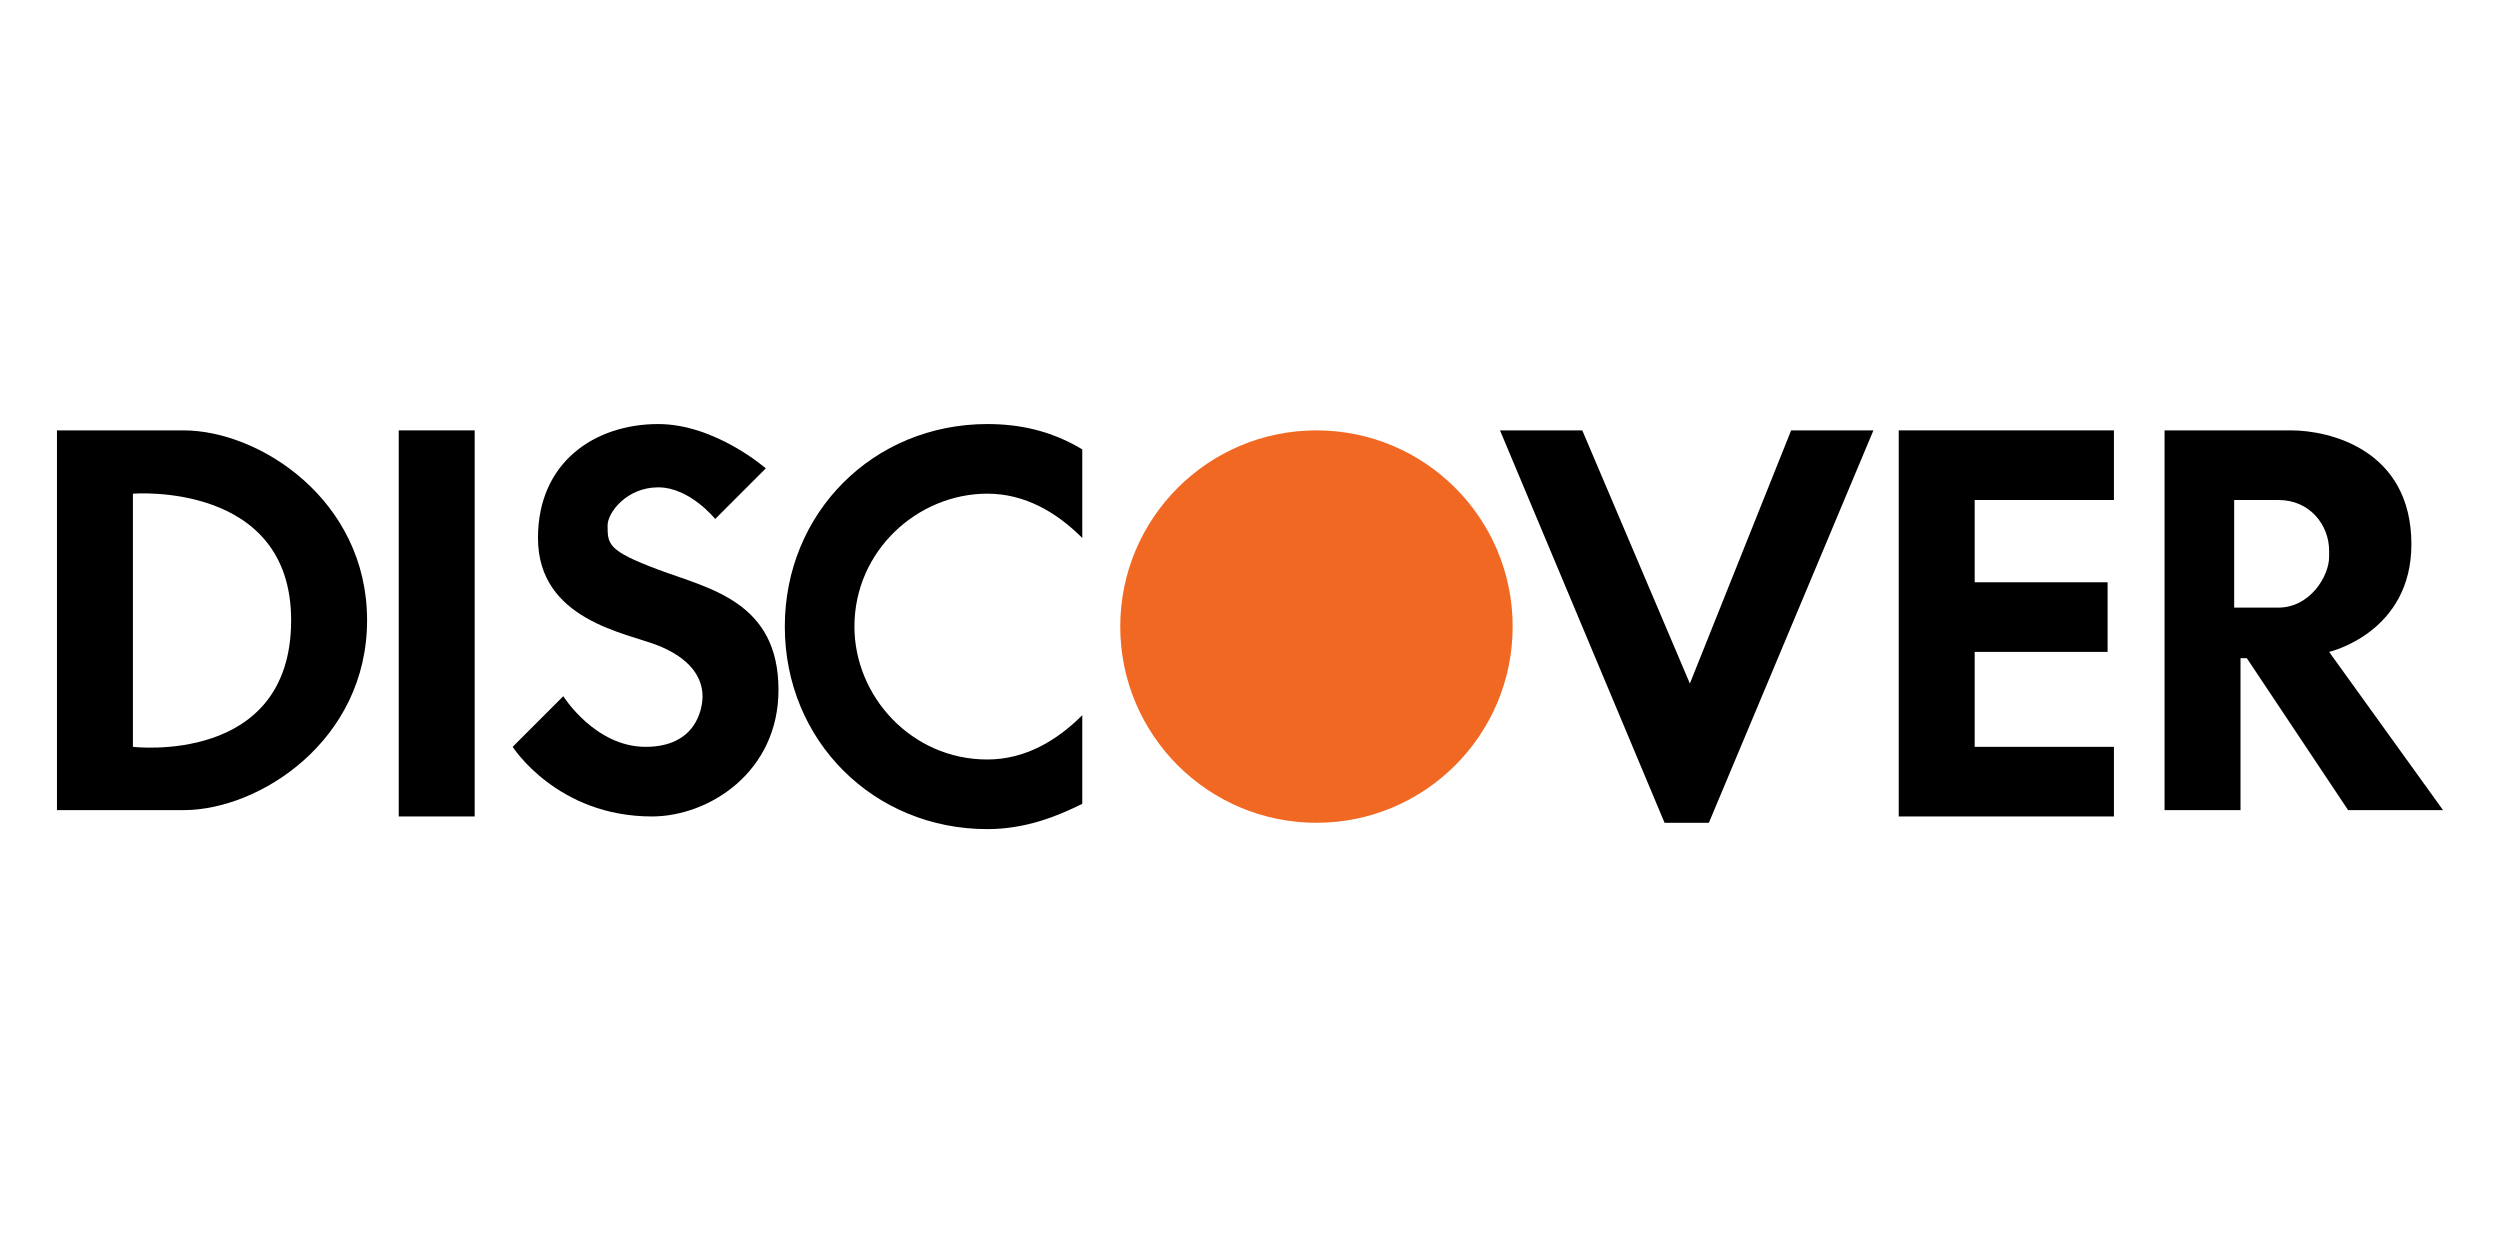 <?xml version="1.0" encoding="utf-8"?>
<!-- Generator: Adobe Illustrator 21.0.2, SVG Export Plug-In . SVG Version: 6.00 Build 0)  -->
<svg version="1.1" id="Layer_1" xmlns="http://www.w3.org/2000/svg" xmlns:xlink="http://www.w3.org/1999/xlink" x="0px" y="0px"
	 viewBox="0 0 39.5 19.7" style="enable-background:new 0 0 39.5 19.7;" xml:space="preserve">
<style type="text/css">
	.st0{fill-rule:evenodd;clip-rule:evenodd;}
	.st1{fill-rule:evenodd;clip-rule:evenodd;fill:#F16822;}
</style>
<g>
	<path d="M2.1,11.8c0,0,2.5,0.3,2.5-2v0c0-2.2-2.5-2-2.5-2V11.8z M0.9,6.8h2c1.2,0,2.9,1.1,2.9,3v0v0c0,1.9-1.7,3-2.9,3h-2V6.8z"/>
	<rect x="6.3" y="6.8" class="st0" width="1.2" height="6.1"/>
	<path class="st0" d="M11.3,8.2c0,0-0.4-0.5-0.9-0.5c-0.5,0-0.8,0.4-0.8,0.6c0,0.3,0,0.4,0.8,0.7c0.8,0.3,1.9,0.5,1.9,1.9
		c0,1.3-1.1,2-2,2c-1.5,0-2.2-1.1-2.2-1.1l0.8-0.8c0,0,0.5,0.8,1.3,0.8c0.8,0,0.9-0.6,0.9-0.8c0-0.3-0.2-0.6-0.7-0.8
		c-0.5-0.2-1.9-0.4-1.9-1.7c0-1.2,0.9-1.8,1.9-1.8c0.9,0,1.7,0.7,1.7,0.7L11.3,8.2z"/>
	<path class="st0" d="M17.1,8.5c-0.4-0.4-0.9-0.7-1.5-0.7c-1.1,0-2.1,0.9-2.1,2.1c0,1.1,0.9,2.1,2.1,2.1c0.6,0,1.1-0.3,1.5-0.7
		l0,1.4c-0.4,0.2-0.9,0.4-1.5,0.4c-1.8,0-3.2-1.4-3.2-3.2c0-1.8,1.4-3.2,3.2-3.2c0.5,0,1,0.1,1.5,0.4V8.5z"/>
	<polygon points="23.7,6.8 25,6.8 26.7,10.8 28.3,6.8 29.6,6.8 27,13 26.3,13 	"/>
	<path d="M35.3,7.8v1.8H36c0.5,0,0.8-0.5,0.8-0.8V8.7c0-0.4-0.3-0.8-0.8-0.8H35.3z M34.2,6.8h2c0.6,0,1.9,0.3,1.9,1.8
		c0,1.4-1.3,1.7-1.3,1.7l1.8,2.5h-1.5l-1.6-2.4h-0.1v2.4h-1.2V6.8z"/>
	<polygon points="33.3,9.2 33.3,10.3 31.2,10.3 31.2,11.8 33.4,11.8 33.4,12.9 30,12.9 30,6.8 33.4,6.8 33.4,7.9 31.2,7.9 31.2,9.2 
			"/>
	<circle class="st1" cx="20.8" cy="9.9" r="3.1"/>
</g>
</svg>
